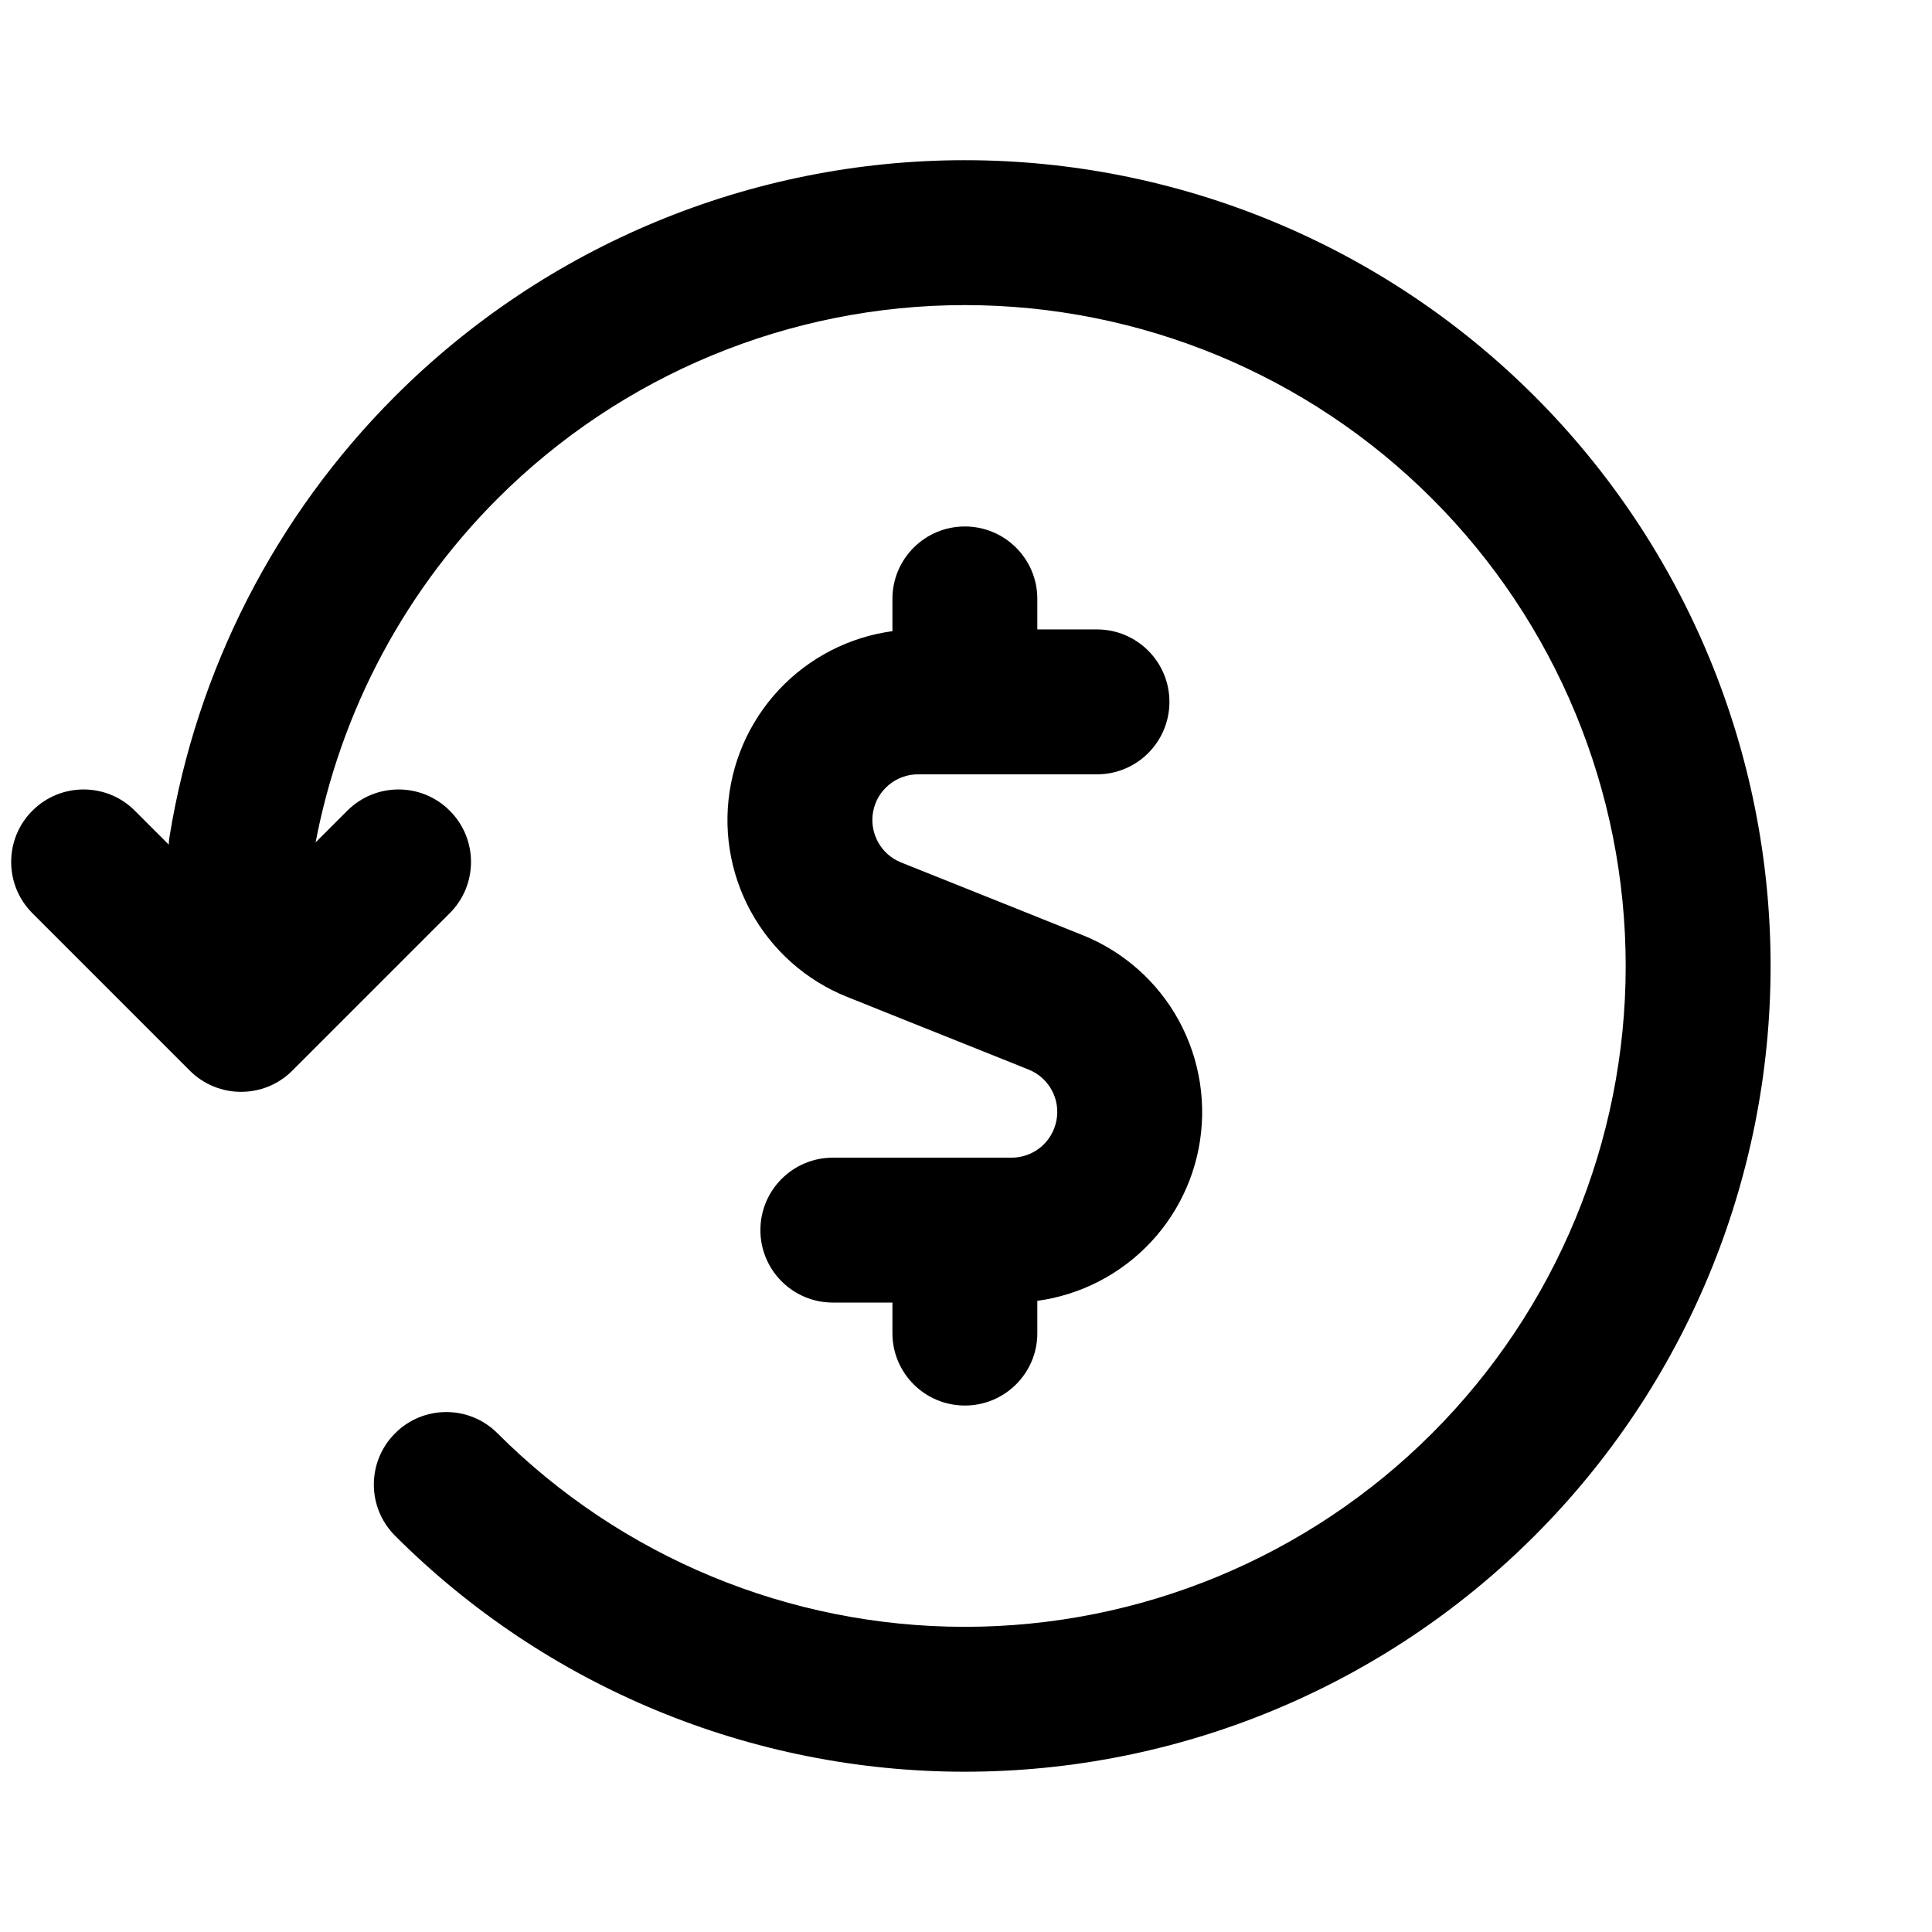 <!--character:9565-->
  <svg width="24" height="24" viewBox="0 0 24 24" >
<path   d="M4.908 4.922C6.785 3.045 9.331 1.99 11.985 1.99C14.64 1.99 17.186 3.045 19.063 4.922C20.94 6.799 21.995 9.345 21.995 12C21.995 14.655 20.94 17.201 19.063 19.078C17.186 20.955 14.64 22.009 11.985 22.009C9.331 22.009 6.785 20.955 4.908 19.078C4.556 18.726 4.556 18.157 4.908 17.805C5.259 17.453 5.829 17.453 6.18 17.805C7.72 19.345 9.808 20.209 11.985 20.209C14.163 20.209 16.251 19.345 17.79 17.805C19.33 16.265 20.195 14.177 20.195 12C20.195 9.823 19.33 7.735 17.79 6.195C16.251 4.655 14.163 3.79 11.985 3.79C9.808 3.79 7.72 4.655 6.18 6.195C4.956 7.419 4.159 8.99 3.883 10.677C3.803 11.167 3.34 11.5 2.85 11.42C2.359 11.34 2.027 10.877 2.107 10.387C2.442 8.33 3.415 6.415 4.908 4.922Z" />
<path   d="M11.403 7.819H13.627C14.124 7.819 14.527 8.222 14.527 8.719C14.527 9.216 14.124 9.619 13.627 9.619H11.404C11.272 9.619 11.144 9.665 11.043 9.749C10.941 9.833 10.872 9.949 10.847 10.079C10.822 10.208 10.843 10.342 10.906 10.458C10.969 10.574 11.07 10.664 11.192 10.713L13.45 11.617C13.96 11.822 14.383 12.198 14.646 12.681C14.908 13.164 14.995 13.723 14.891 14.263C14.787 14.803 14.498 15.289 14.074 15.639C13.65 15.989 13.117 16.181 12.568 16.181H10.346C9.849 16.181 9.446 15.778 9.446 15.281C9.446 14.784 9.849 14.381 10.346 14.381L12.566 14.381C12.698 14.381 12.826 14.335 12.928 14.251C13.029 14.167 13.098 14.051 13.123 13.921C13.149 13.792 13.128 13.658 13.065 13.542C13.002 13.426 12.901 13.336 12.779 13.287L10.521 12.383C10.011 12.178 9.588 11.802 9.325 11.319C9.062 10.836 8.975 10.277 9.08 9.737C9.184 9.198 9.473 8.711 9.897 8.361C10.321 8.011 10.854 7.819 11.403 7.819Z" />
<path   d="M11.986 6.54C12.483 6.54 12.886 6.942 12.886 7.44V8.352C12.886 8.849 12.483 9.252 11.986 9.252C11.489 9.252 11.086 8.849 11.086 8.352V7.44C11.086 6.942 11.489 6.54 11.986 6.54Z" />
<path   d="M11.986 14.748C12.483 14.748 12.886 15.151 12.886 15.648V16.561C12.886 17.058 12.483 17.46 11.986 17.46C11.489 17.46 11.086 17.058 11.086 16.561V15.648C11.086 15.151 11.489 14.748 11.986 14.748Z" />
<path   d="M3.631 13.3C3.28 13.651 2.71 13.651 2.358 13.3L0.402 11.344C0.051 10.992 0.051 10.422 0.402 10.071C0.754 9.719 1.324 9.719 1.675 10.071L2.995 11.39L4.314 10.071C4.666 9.719 5.236 9.719 5.587 10.071C5.939 10.422 5.939 10.992 5.587 11.344L3.631 13.3Z" />
</svg>